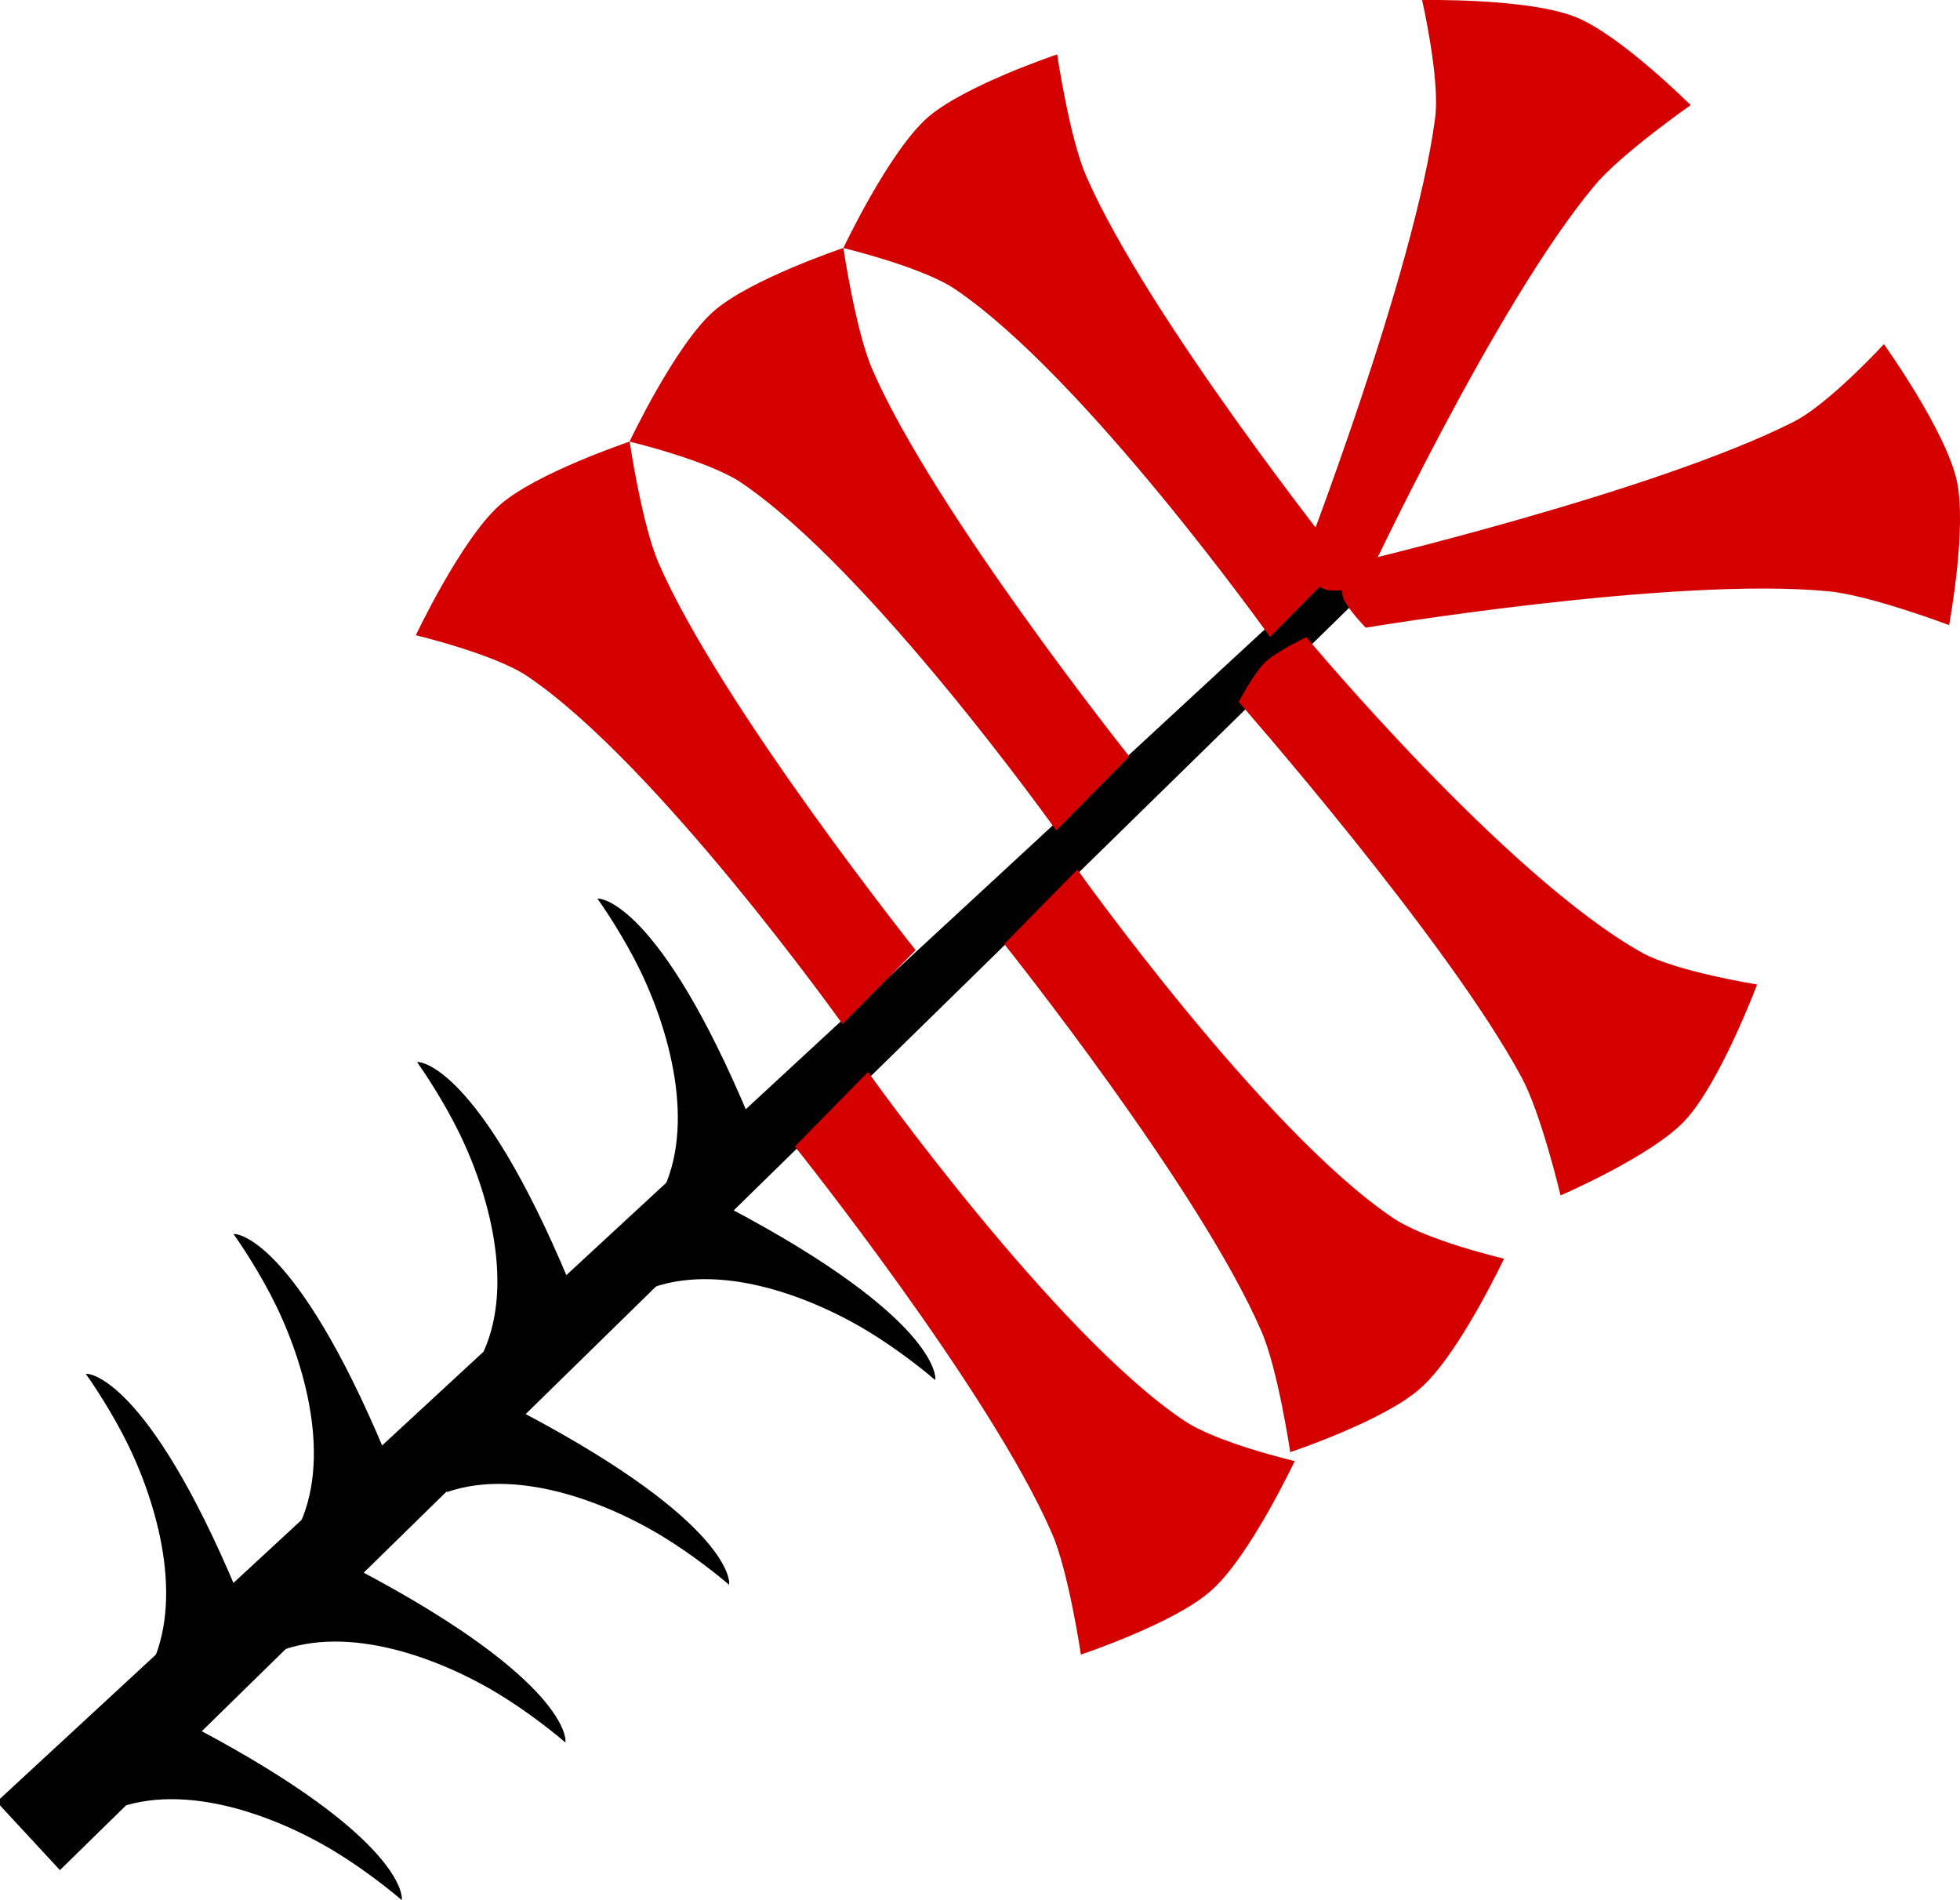 <?xml version="1.0" encoding="UTF-8" standalone="no"?>
<svg
   xmlns:dc="http://purl.org/dc/elements/1.1/"
   xmlns:cc="http://creativecommons.org/ns#"
   xmlns:rdf="http://www.w3.org/1999/02/22-rdf-syntax-ns#"
   xmlns:svg="http://www.w3.org/2000/svg"
   xmlns="http://www.w3.org/2000/svg"
   xmlns:sodipodi="http://sodipodi.sourceforge.net/DTD/sodipodi-0.dtd"
   xmlns:inkscape="http://www.inkscape.org/namespaces/inkscape"
   inkscape:export-ydpi="69.292984"
   inkscape:export-xdpi="69.292984"
   inkscape:export-filename="/Users/mbagnara/Documents/my-keyboard/doc/splendens.png"
   sodipodi:docname="splendens.svg"
   inkscape:version="1.0 (4035a4f, 2020-05-01)"
   id="svg8"
   version="1.1"
   viewBox="0 0 30.373 29.44"
   height="29.44mm"
   width="30.373mm">
  <defs
     id="defs2" />
  <sodipodi:namedview
     inkscape:pagecheckerboard="true"
     inkscape:window-maximized="0"
     inkscape:window-y="23"
     inkscape:window-x="0"
     inkscape:window-height="796"
     inkscape:window-width="776"
     showgrid="false"
     inkscape:document-rotation="0"
     inkscape:current-layer="layer1"
     inkscape:document-units="mm"
     inkscape:cy="79.00507"
     inkscape:cx="17.592598"
     inkscape:zoom="3.5841619"
     inkscape:pageshadow="2"
     inkscape:pageopacity="0.0"
     borderopacity="1.0"
     bordercolor="#666666"
     pagecolor="#ffffff"
     id="base" />
  <g
     transform="translate(-9.869,-16.48)"
     id="layer1"
     inkscape:groupmode="layer"
     inkscape:label="Layer 1">
    <path
       sodipodi:nodetypes="ccccc"
       id="path860"
       d="M 9.916,44.4 30.683,25.203 30.991,25.589 10.8,45.355 Z"
       style="fill:#000000;fill-opacity:1;stroke:#000000;stroke-width:0.139;stroke-linecap:butt;stroke-linejoin:miter;stroke-miterlimit:4;stroke-dasharray:none;stroke-opacity:1" />
    <path
       sodipodi:nodetypes="ccscc"
       id="path864"
       d="m 15.827,38.996 c -1.404,-3.352 -2.312,-3.382 -2.312,-3.382 0,0 0.285,0.397 0.558,0.916 0.493,0.938 0.959,2.452 0.46,3.558 z"
       style="fill:#000000;fill-opacity:1;stroke:#000000;stroke-width:0.028px;stroke-linecap:butt;stroke-linejoin:miter;stroke-opacity:1" />
    <path
       style="fill:#000000;fill-opacity:1;stroke:#000000;stroke-width:0.028px;stroke-linecap:butt;stroke-linejoin:miter;stroke-opacity:1"
       d="m 18.671,36.332 c -1.404,-3.352 -2.312,-3.382 -2.312,-3.382 0,0 0.285,0.397 0.558,0.916 0.493,0.938 0.959,2.452 0.46,3.558 z"
       id="path906"
       sodipodi:nodetypes="ccscc" />
    <path
       sodipodi:nodetypes="ccscc"
       id="path908"
       d="m 21.467,33.8 c -1.404,-3.352 -2.312,-3.382 -2.312,-3.382 0,0 0.285,0.397 0.558,0.916 0.493,0.938 0.959,2.452 0.46,3.558 z"
       style="fill:#000000;fill-opacity:1;stroke:#000000;stroke-width:0.028px;stroke-linecap:butt;stroke-linejoin:miter;stroke-opacity:1" />
    <path
       sodipodi:nodetypes="ccscc"
       id="path910"
       d="m 13.538,41.162 c -1.404,-3.352 -2.312,-3.382 -2.312,-3.382 0,0 0.285,0.397 0.558,0.916 0.493,0.938 0.959,2.452 0.46,3.558 z"
       style="fill:#000000;fill-opacity:1;stroke:#000000;stroke-width:0.028px;stroke-linecap:butt;stroke-linejoin:miter;stroke-opacity:1" />
    <path
       style="fill:#000000;fill-opacity:1;stroke:#000000;stroke-width:0.028px;stroke-linecap:butt;stroke-linejoin:miter;stroke-opacity:1"
       d="m 17.997,38.395 c 3.21,1.702 3.158,2.61 3.158,2.61 0,0 -0.369,-0.32 -0.862,-0.639 -0.89,-0.577 -2.355,-1.178 -3.501,-0.782 z"
       id="path910-4"
       sodipodi:nodetypes="ccscc" />
    <path
       sodipodi:nodetypes="ccscc"
       id="path927"
       d="m 21.191,35.223 c 3.21,1.702 3.158,2.61 3.158,2.61 0,0 -0.369,-0.32 -0.862,-0.639 -0.89,-0.577 -2.355,-1.178 -3.501,-0.782 z"
       style="fill:#000000;fill-opacity:1;stroke:#000000;stroke-width:0.028px;stroke-linecap:butt;stroke-linejoin:miter;stroke-opacity:1" />
    <path
       style="fill:#000000;fill-opacity:1;stroke:#000000;stroke-width:0.028px;stroke-linecap:butt;stroke-linejoin:miter;stroke-opacity:1"
       d="m 15.46,40.838 c 3.21,1.702 3.158,2.61 3.158,2.61 0,0 -0.369,-0.32 -0.862,-0.639 -0.89,-0.577 -2.355,-1.178 -3.501,-0.782 z"
       id="path929"
       sodipodi:nodetypes="ccscc" />
    <path
       sodipodi:nodetypes="ccscc"
       id="path931"
       d="m 12.924,43.28 c 3.21,1.702 3.158,2.61 3.158,2.61 0,0 -0.369,-0.32 -0.862,-0.639 -0.89,-0.577 -2.355,-1.178 -3.501,-0.782 z"
       style="fill:#000000;fill-opacity:1;stroke:#000000;stroke-width:0.028px;stroke-linecap:butt;stroke-linejoin:miter;stroke-opacity:1" />
    <path
       sodipodi:nodetypes="cscscscc"
       id="path941"
       d="m 22.925,32.347 c 0,0 -2.874,-4.034 -4.884,-5.39 -0.509,-0.343 -1.728,-0.635 -1.728,-0.635 0,0 0.701,-1.484 1.298,-2.015 0.559,-0.497 2.015,-0.985 2.015,-0.985 0,0 0.191,1.289 0.448,1.88 0.957,2.201 3.984,5.999 3.984,5.999 z"
       style="fill:#d40000;stroke:none;stroke-width:0.044px;stroke-linecap:butt;stroke-linejoin:miter;stroke-opacity:1" />
    <path
       style="fill:#d40000;stroke:none;stroke-width:0.044px;stroke-linecap:butt;stroke-linejoin:miter;stroke-opacity:1"
       d="m 26.237,29.347 c 0,0 -2.874,-4.034 -4.884,-5.39 -0.509,-0.343 -1.728,-0.635 -1.728,-0.635 0,0 0.701,-1.484 1.298,-2.015 0.559,-0.497 2.015,-0.985 2.015,-0.985 0,0 0.191,1.289 0.448,1.88 0.957,2.201 3.984,5.999 3.984,5.999 z"
       id="path941-3"
       sodipodi:nodetypes="cscscscc" />
    <path
       sodipodi:nodetypes="cscscscc"
       id="path941-3-8"
       d="m 29.55,26.348 c 0,0 -2.874,-4.034 -4.884,-5.39 -0.509,-0.343 -1.728,-0.635 -1.728,-0.635 0,0 0.701,-1.484 1.298,-2.015 0.559,-0.497 2.015,-0.985 2.015,-0.985 0,0 0.191,1.289 0.448,1.88 0.957,2.201 3.984,5.999 3.984,5.999 z"
       style="fill:#d40000;stroke:none;stroke-width:0.044px;stroke-linecap:butt;stroke-linejoin:miter;stroke-opacity:1" />
    <path
       style="fill:#d40000;stroke:none;stroke-width:0.044px;stroke-linecap:butt;stroke-linejoin:miter;stroke-opacity:1"
       d="m 30.112,26.351 c 0,0 3.092,3.713 5.21,4.894 0.535,0.291 1.776,0.488 1.776,0.488 0,0 -0.574,1.528 -1.123,2.113 -0.514,0.548 -1.923,1.155 -1.923,1.155 0,0 -0.3,-1.269 -0.605,-1.831 -1.141,-2.122 -4.383,-5.815 -4.383,-5.815 0,0 0.236,-0.448 0.41,-0.615 0.175,-0.167 0.638,-0.388 0.638,-0.388 z"
       id="path941-1"
       sodipodi:nodetypes="cscscscsc" />
    <path
       sodipodi:nodetypes="cscscscc"
       id="path941-3-4"
       d="m 26.564,29.952 c 0,0 2.874,4.036 4.884,5.393 0.509,0.352 1.728,0.636 1.728,0.636 0,0 -0.701,1.491 -1.298,2.01 -0.559,0.502 -2.015,0.988 -2.015,0.988 0,0 -0.191,-1.29 -0.448,-1.876 -0.957,-2.211 -3.984,-5.996 -3.984,-5.996 z"
       style="fill:#d40000;stroke:none;stroke-width:0.044px;stroke-linecap:butt;stroke-linejoin:miter;stroke-opacity:1" />
    <path
       style="fill:#d40000;stroke:none;stroke-width:0.044px;stroke-linecap:butt;stroke-linejoin:miter;stroke-opacity:1"
       d="m 23.32,33.088 c 0,0 2.874,4.036 4.884,5.393 0.509,0.352 1.728,0.636 1.728,0.636 0,0 -0.701,1.491 -1.298,2.01 -0.559,0.502 -2.015,0.988 -2.015,0.988 0,0 -0.191,-1.29 -0.448,-1.876 -0.957,-2.211 -3.984,-5.996 -3.984,-5.996 z"
       id="path941-3-8-5"
       sodipodi:nodetypes="cscscscc" />
    <path
       style="fill:#d40000;stroke:none;stroke-width:0.044px;stroke-linecap:butt;stroke-linejoin:miter;stroke-opacity:1"
       d="m 30.03,25.252 c 0,0 1.761,-4.537 2.078,-6.941 0.08,-0.608 -0.202,-1.83 -0.202,-1.83 0,0 1.641,-0.034 2.382,0.264 0.694,0.279 1.78,1.364 1.78,1.364 0,0 -1.069,0.746 -1.483,1.239 -1.544,1.838 -3.593,6.241 -3.593,6.241 0,0 -0.439,0.077 -0.599,0.021 -0.16,-0.056 -0.362,-0.358 -0.362,-0.358 z"
       id="path941-3-8-0"
       sodipodi:nodetypes="cscscscsc" />
    <path
       sodipodi:nodetypes="cscscscsc"
       id="path941-3-8-0-3"
       d="m 30.768,25.221 c 0,0 4.738,-1.111 6.9,-2.208 0.547,-0.278 1.395,-1.201 1.395,-1.201 0,0 0.955,1.334 1.129,2.114 0.162,0.73 -0.119,2.239 -0.119,2.239 0,0 -1.219,-0.46 -1.861,-0.523 -2.389,-0.235 -7.179,0.563 -7.179,0.563 0,0 -0.312,-0.319 -0.356,-0.483 -0.044,-0.164 0.091,-0.501 0.091,-0.501 z"
       style="fill:#d40000;stroke:none;stroke-width:0.044px;stroke-linecap:butt;stroke-linejoin:miter;stroke-opacity:1" />
  </g>
</svg>
